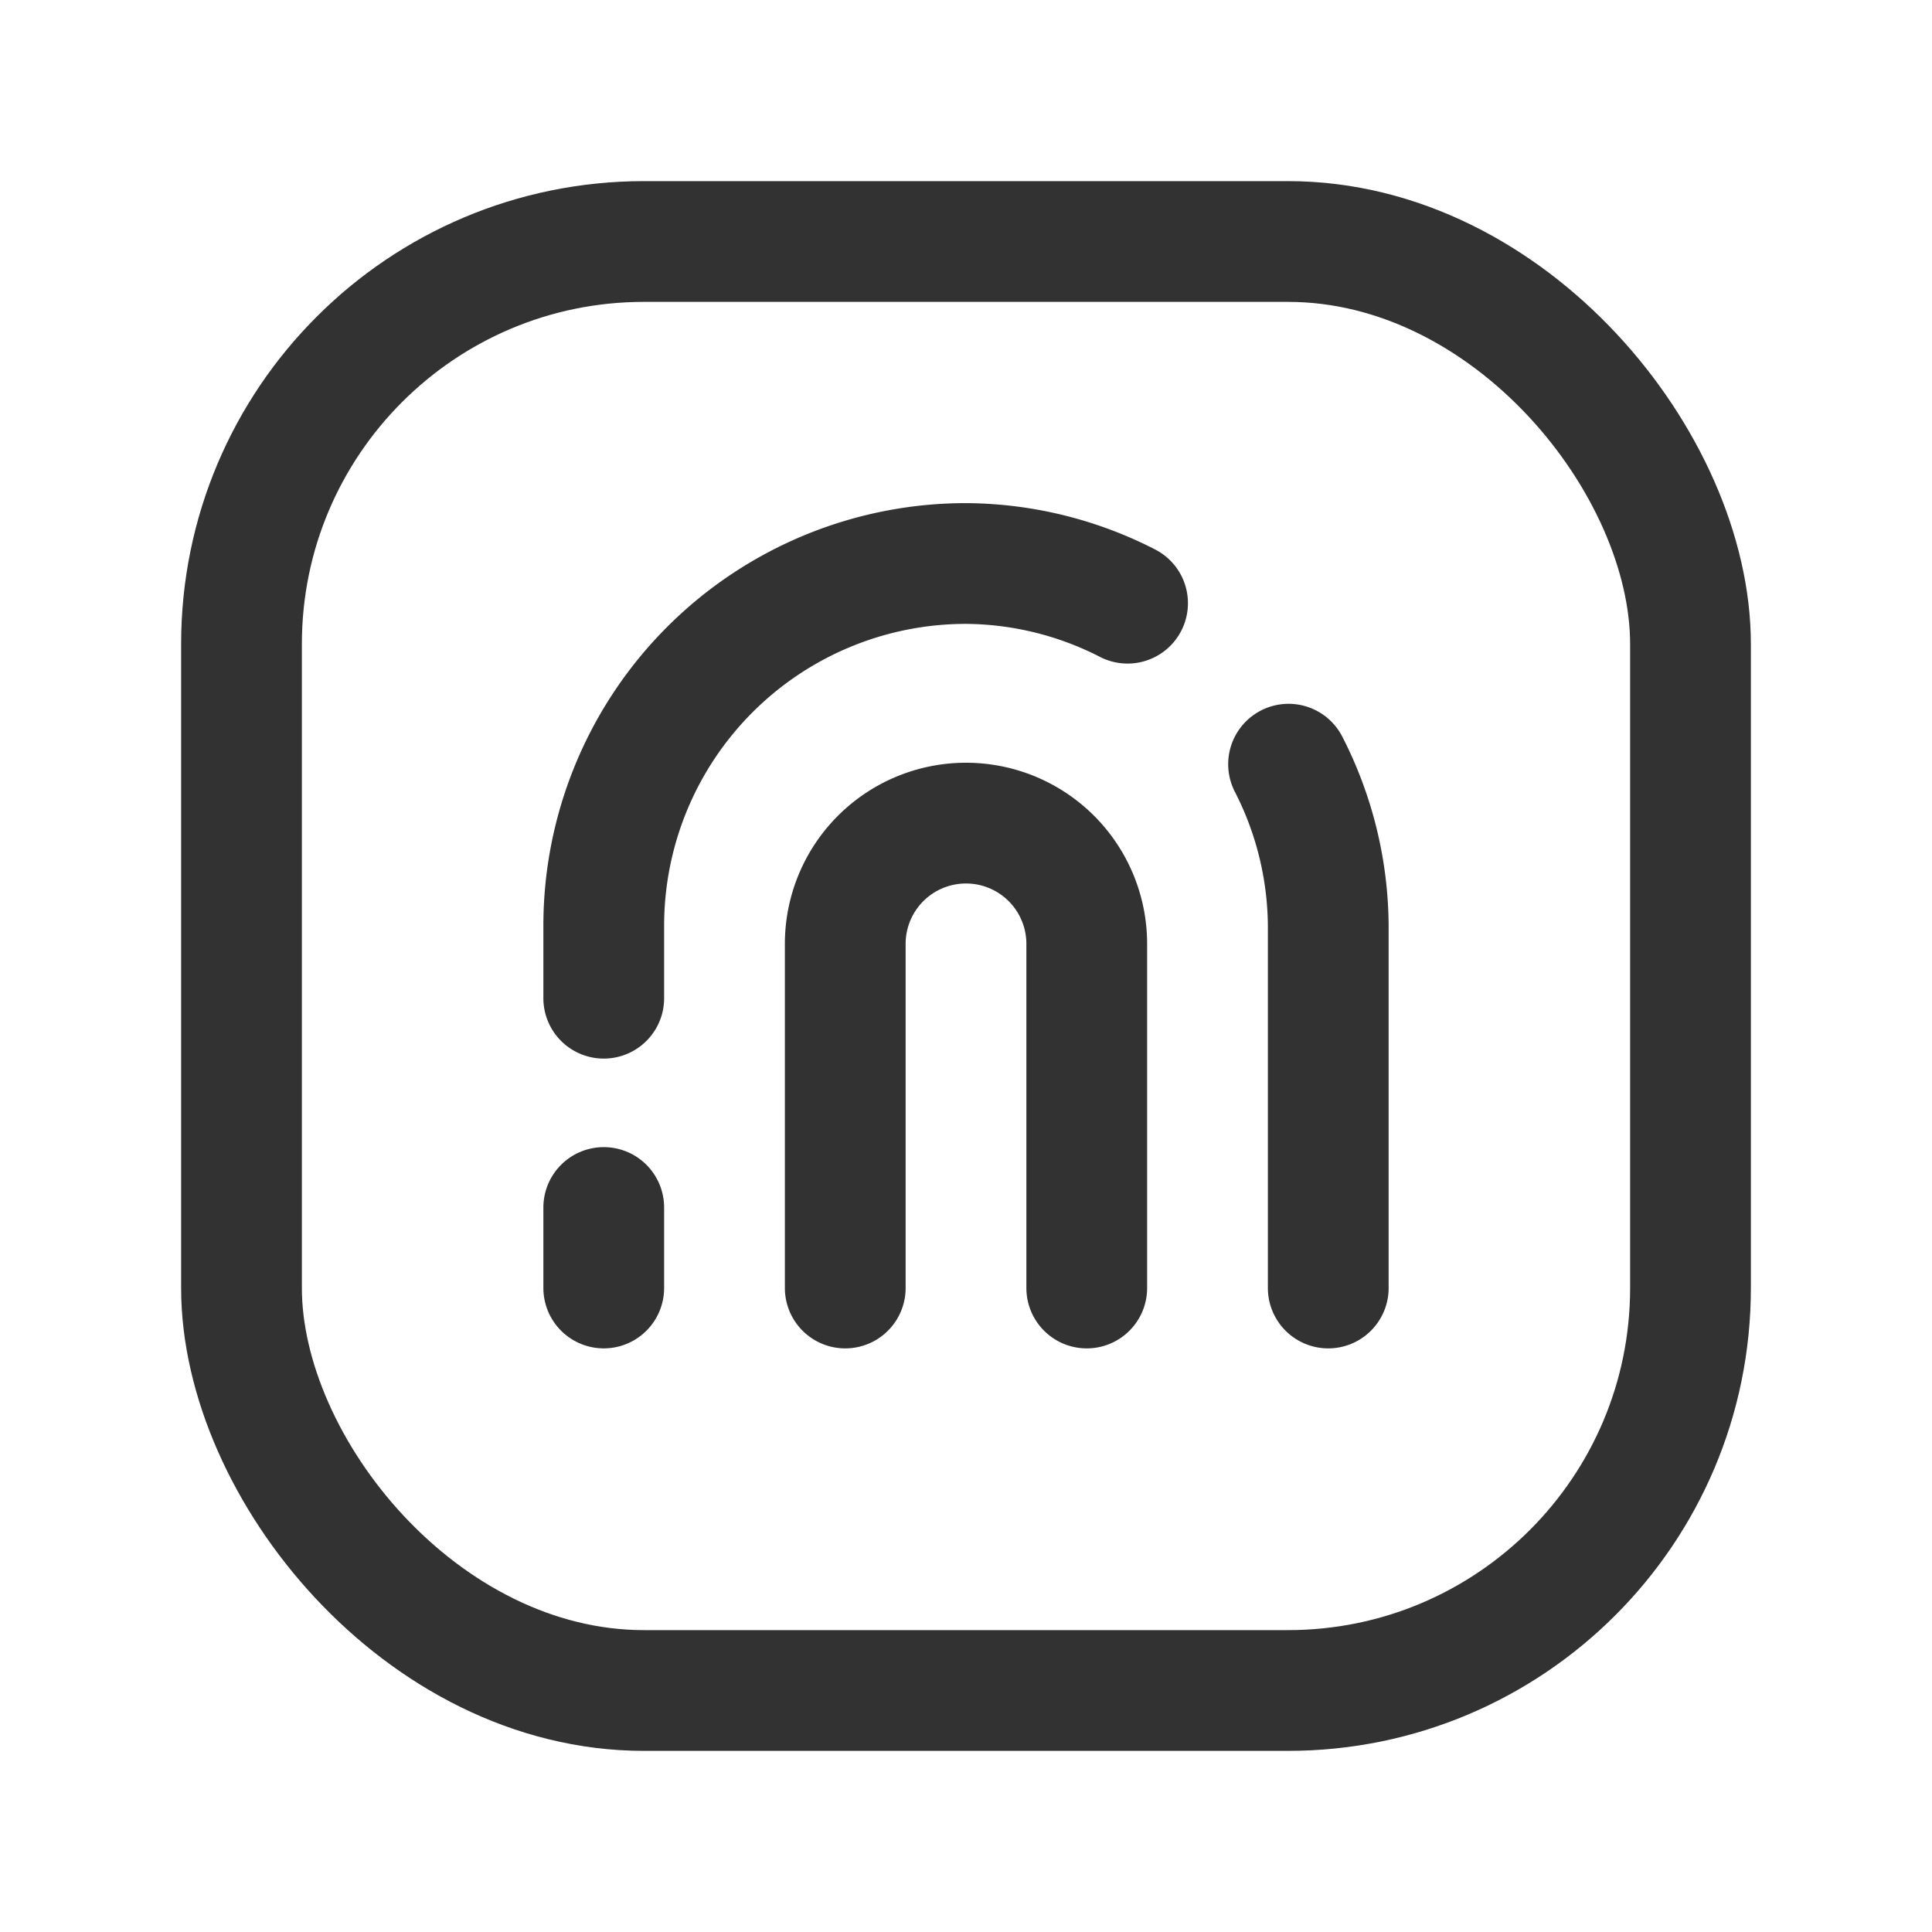 <svg xmlns="http://www.w3.org/2000/svg" viewBox="0 0 24 24"><line x1="7.5" y1="15" x2="7.5" y2="16" fill="none" stroke="#323232" stroke-linecap="round" stroke-linejoin="round" stroke-width="1.5"/><path d="M13.5,16V11.725a1.5,1.5,0,0,0-1.5-1.5h0a1.5,1.5,0,0,0-1.5,1.5V16" fill="none" stroke="#323232" stroke-linecap="round" stroke-linejoin="round" stroke-width="1.5"/><path d="M14.007,7.493A4.451,4.451,0,0,0,12,7h0a4.5,4.5,0,0,0-4.5,4.5v.9" fill="none" stroke="#323232" stroke-linecap="round" stroke-linejoin="round" stroke-width="1.5"/><path d="M16.5,16V11.5a4.452,4.452,0,0,0-.493-2.007" fill="none" stroke="#323232" stroke-linecap="round" stroke-linejoin="round" stroke-width="1.5"/><rect x="3" y="3" width="18" height="18" rx="5" stroke-width="1.5" stroke="#323232" stroke-linecap="round" stroke-linejoin="round" fill="none"/></svg>